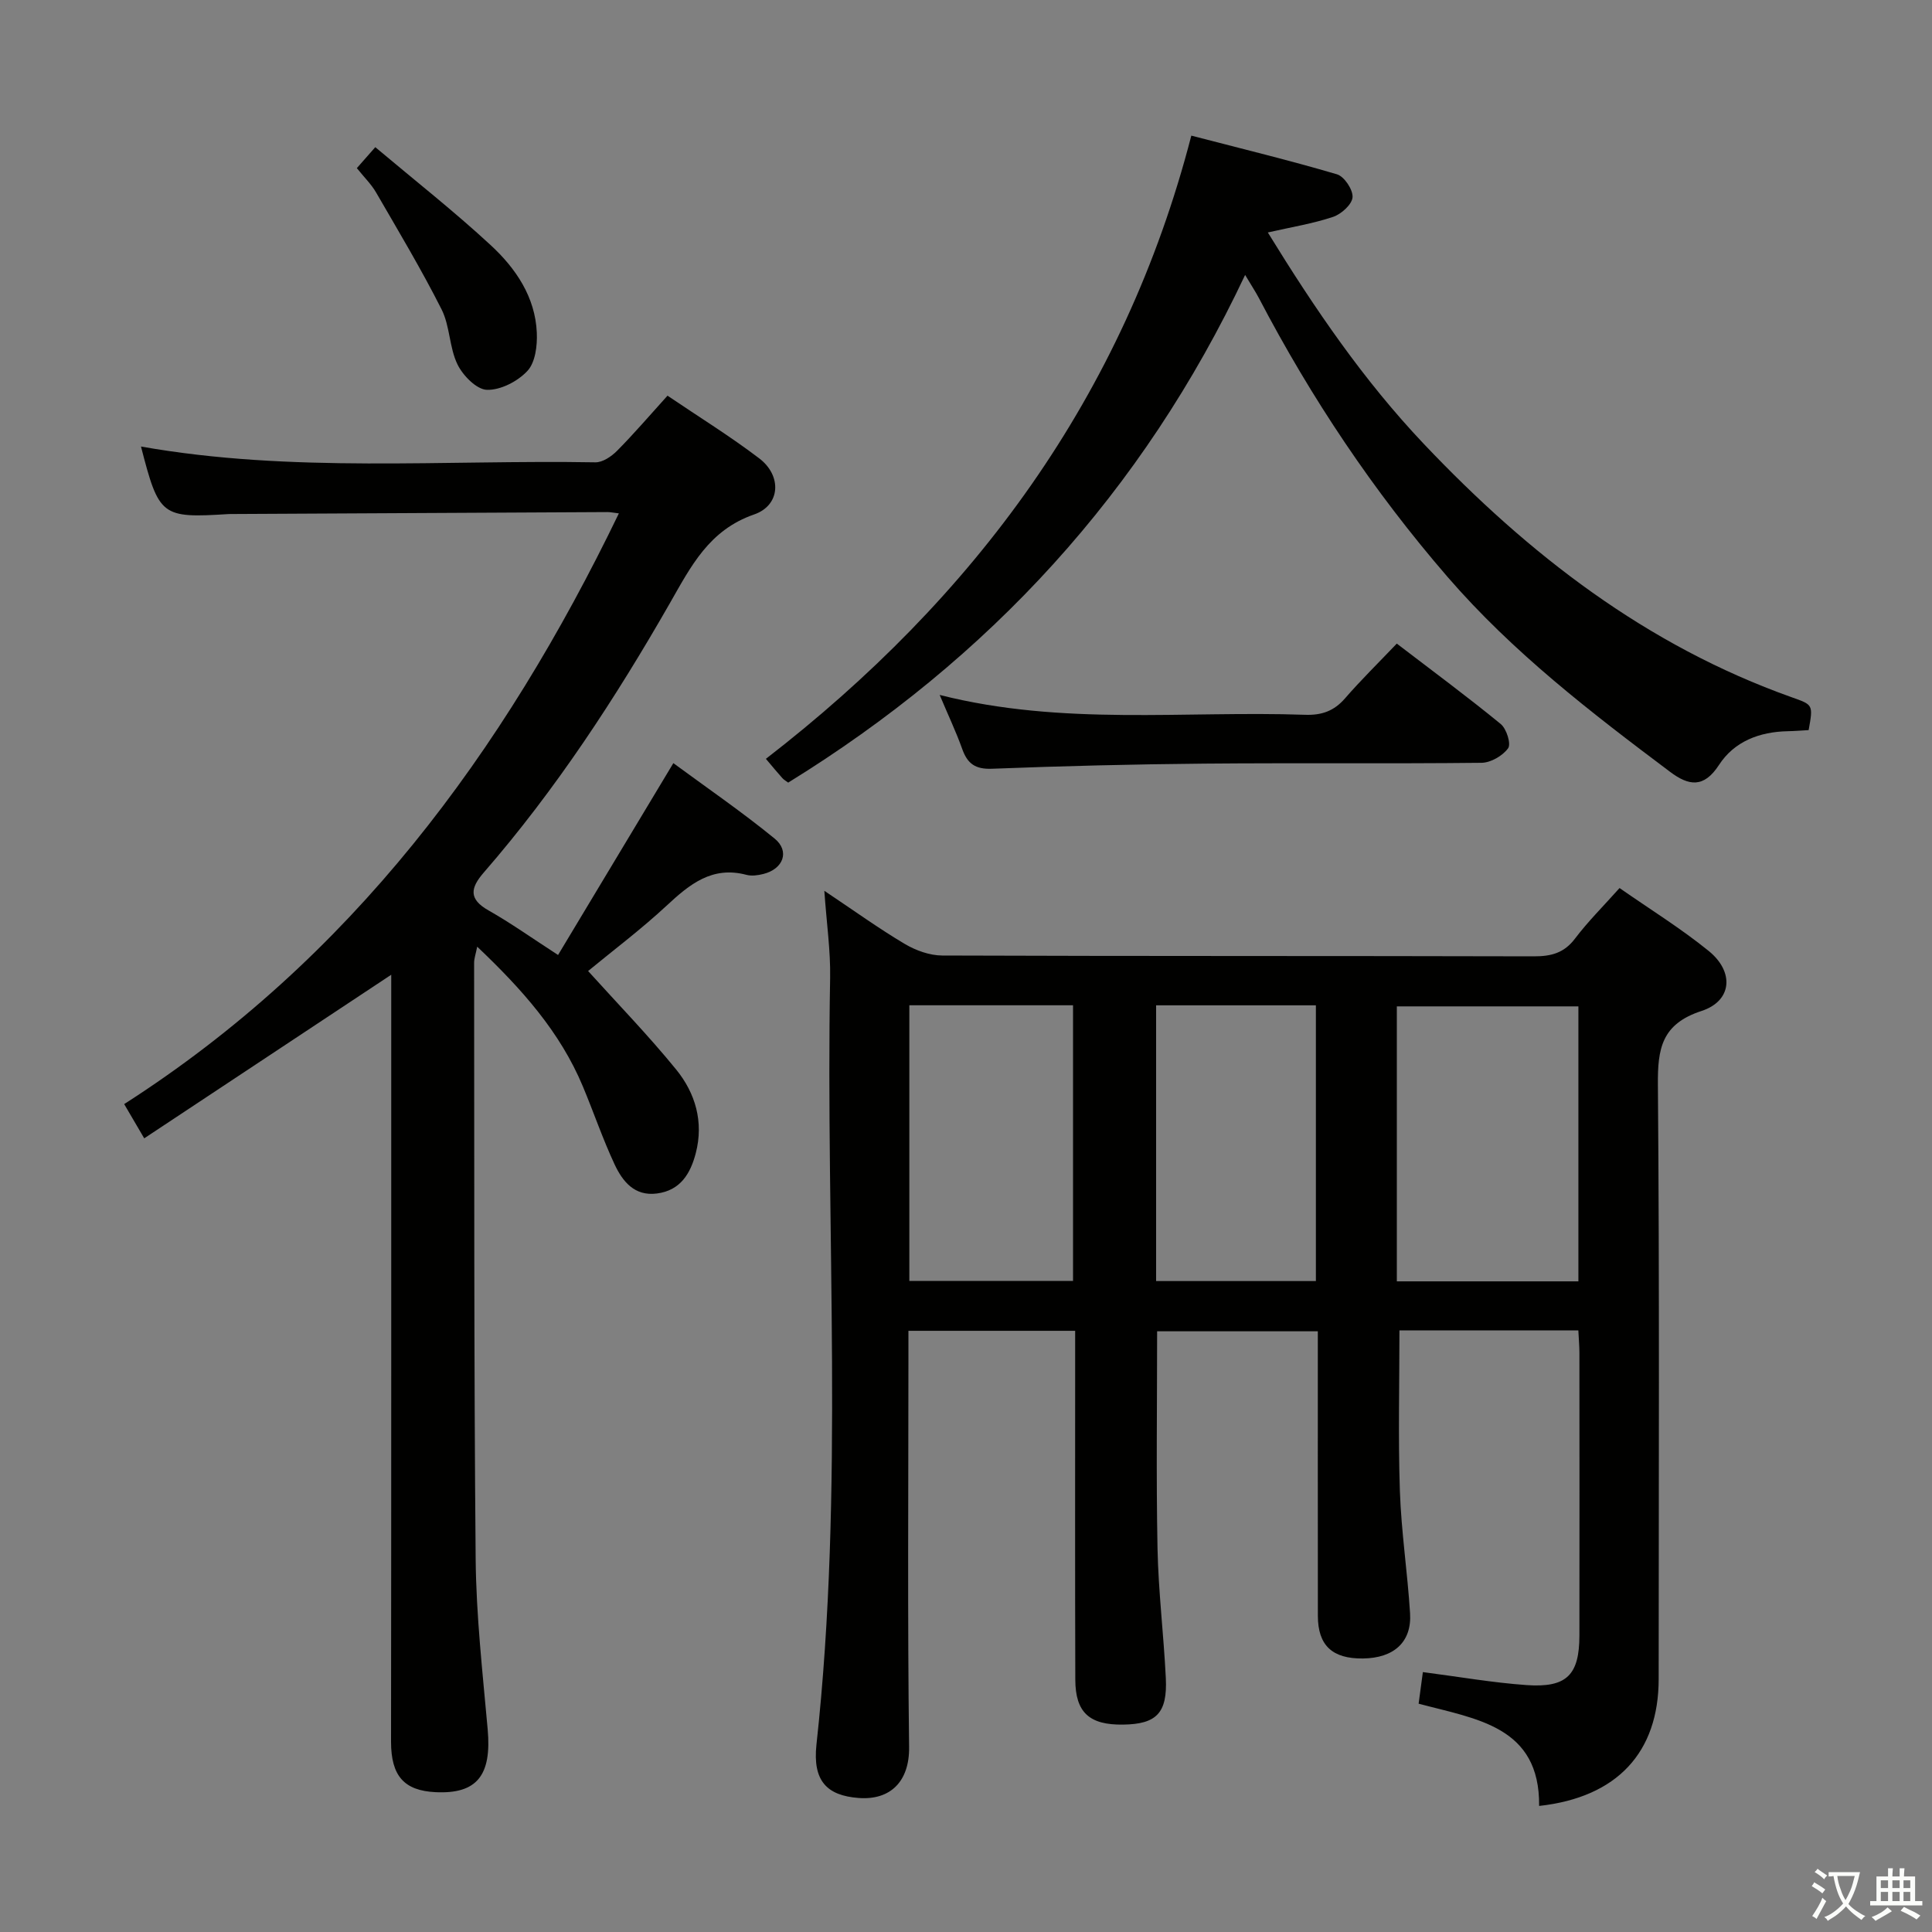 <svg enable-background="new 0 0 400 400" viewBox="0 0 400 400" xmlns="http://www.w3.org/2000/svg"><rect x="0" y="0" width="400" height="400" fill="#808080" stroke="none"/><path d="m377.9 391.2c-.2.3-.4.5-.6.8-.7-.6-1.4-1-2.2-1.5.2-.3.4-.5.5-.8.6.4 1.4.8 2.3 1.5zm-1.8 6.1c-.2-.2-.5-.4-.9-.6.4-.6.8-1.2 1.2-1.9s.7-1.3.9-1.9c.3.3.5.5.8.7-.7 1.3-1.4 2.6-2 3.7zm2.2-9c-.3.3-.5.5-.6.8-.6-.6-1.3-1.1-2-1.5.3-.3.5-.5.6-.7.6.5 1.3.9 2 1.4zm.3.2v-.9h2 4.5c-.3 1.3-.6 2.5-1 3.6s-.9 2.1-1.4 3c.4.5 1 1 1.6 1.4s1.2.8 1.9 1.1c-.3.2-.5.4-.8.8-.4-.3-1-.7-1.6-1.2s-1.2-1.1-1.6-1.6c-.5.6-1.1 1.1-1.7 1.6s-1.4.9-2.1 1.4c-.1-.3-.3-.5-.7-.8.6-.2 1.2-.5 1.9-1s1.4-1.1 2-1.8c-.5-.8-.9-1.6-1.2-2.5s-.6-2-.8-3.2c-.4.1-.7.1-1 .1zm2.5 2.7c.3 1 .7 1.7 1 2.2.3-.5.6-1.1 1-2s.6-1.9.9-3h-3.2-.4c.1.9.3 1.8.7 2.8z" fill="#fbfcfa"/><path d="m396.5 388.5v1.5 3.6h1.5v.9c-.4 0-1 0-1.7 0h-7.9c-.5 0-.9 0-1.2 0v-.9h1.3v-3.5c0-.7 0-1.2 0-1.6h2.4c0-.8 0-1.4 0-1.7h1c0 .3-.1.8-.1 1.7h1.5c0-.8 0-1.4 0-1.7h1c0 .3-.1.9-.1 1.7zm-8.2 9.2c-.2-.3-.5-.5-.8-.8.8-.3 1.4-.6 1.9-.9s1-.7 1.4-1.1c.3.3.6.5.9.8-1.6 1-2.8 1.6-3.4 2zm2.6-6.8v-1.6h-1.5v1.6zm0 2.7v-1.9h-1.5v1.9zm2.4-2.7v-1.6h-1.5v1.6zm0 2.7v-1.9h-1.5v1.9zm.2 2 .7-.8c.4.2.9.5 1.6.8s1.3.7 1.8 1c-.3.3-.5.5-.8.8-.4-.3-1.5-1-3.3-1.8zm2-4.7v-1.6h-1.4v1.6zm0 2.7v-1.9h-1.4v1.9z" fill="#fbfcfa"/><g fill="#010100"><path d="m170.67 184.43c6.15 4.11 11.26 7.8 16.65 11 2.28 1.35 5.15 2.39 7.75 2.4 40.82.15 81.64.06 122.47.17 3.59.01 6.29-.67 8.56-3.69 2.69-3.55 5.88-6.72 9.21-10.45 6.32 4.41 12.68 8.34 18.44 13.01 5.37 4.35 4.87 10.37-1.47 12.44-8.28 2.7-9.1 7.82-9.03 15.34.34 40.99.17 81.98.16 122.96 0 15.19-8.58 24.51-24.75 26.29.17-16.51-12.98-17.97-24.95-21.17.31-2.3.58-4.36.88-6.54 7.42.96 14.43 2.19 21.48 2.69 8.32.58 10.92-2.1 10.93-10.29.03-19.49.01-38.99 0-58.48 0-1.46-.14-2.92-.22-4.66-12.5 0-24.75 0-37.04 0 0 11.11-.28 22.19.09 33.24.29 8.46 1.58 16.87 2.11 25.33.37 5.94-3.34 9.27-9.74 9.35-6.36.08-9.34-2.7-9.35-8.82-.02-19.49-.01-38.97-.01-58.92-11.27 0-22.29 0-33.27 0 0 15.03-.21 29.97.08 44.91.18 8.97 1.28 17.91 1.72 26.88.35 7.24-1.92 9.54-8.81 9.64-7 .11-9.91-2.49-9.93-9.3-.07-21.99-.03-43.99-.03-65.98 0-1.97 0-3.94 0-6.25-11.57 0-22.64 0-34.52 0v5.7c0 26.83-.2 53.65.14 80.48.09 7.11-3.86 11.05-10.47 10.54-6.55-.5-9.53-3.53-8.71-11.07 5.78-52.83 1.87-105.82 2.83-158.73.1-5.62-.73-11.25-1.2-18.02zm156.12 23.93c-12.79 0-25.16 0-37.59 0v56.93h37.59c0-19.07 0-37.82 0-56.93zm-138.52-.23v57.08h33.89c0-19.24 0-38.1 0-57.08-11.39 0-22.36 0-33.89 0zm51.09.01v57.09h33.08c0-19.23 0-38.09 0-57.09-11.16 0-21.95 0-33.08 0z"/><path d="m81 201.81c-16.94 11.22-33.78 22.37-51.14 33.87-1.69-2.89-2.81-4.81-4.15-7.09 46.9-30.04 78.45-72.66 102.42-122.3-1.13-.13-1.73-.27-2.32-.27-25.82.12-51.64.26-77.46.4-.33 0-.67-.01-1 .01-13.94.87-14.43.5-18.16-13.98 31.23 5.53 62.71 2.72 94.07 3.27 1.51.03 3.34-1.22 4.5-2.39 3.5-3.53 6.73-7.31 10.44-11.41 6.48 4.39 12.96 8.39 18.99 12.98 4.73 3.59 4.41 9.72-1.05 11.61-9.35 3.23-13.09 10.75-17.47 18.41-11.25 19.65-23.62 38.59-38.52 55.74-2.77 3.19-3.16 5.49 1.01 7.84 4.61 2.61 8.94 5.7 14.38 9.22 7.86-13.08 15.61-25.97 23.87-39.72 6.77 4.99 14.1 10.01 20.96 15.61 3.21 2.62 1.8 6.32-2.34 7.34-1.11.28-2.4.46-3.47.18-7.12-1.89-11.78 1.94-16.56 6.39-5.33 4.95-11.18 9.34-16.24 13.52 6.13 6.79 12.49 13.34 18.23 20.39 3.99 4.9 5.73 10.85 4.07 17.29-1.1 4.25-3.18 7.75-8.05 8.38-4.67.61-7.13-2.53-8.78-6.06-2.45-5.25-4.32-10.77-6.56-16.12-4.72-11.29-12.63-20.15-21.87-28.92-.31 1.56-.64 2.44-.64 3.32.05 41.15-.05 82.3.32 123.45.11 11.77 1.44 23.54 2.49 35.28.85 9.5-2.21 13.42-10.8 13-6.48-.32-9.2-3.33-9.21-10.42.03-26.18.04-52.34.04-78.49 0-26.99 0-53.97 0-80.33z"/><path d="m257.79 56.92c-21.23 45.03-53.03 79.46-94.6 105.11-.46-.35-.91-.58-1.22-.94-1-1.11-1.95-2.27-3.4-3.98 43.09-33.32 74.12-75 88.08-129.03 10.42 2.71 20.36 5.12 30.16 8.01 1.51.45 3.34 3.2 3.22 4.75-.11 1.49-2.33 3.49-4.02 4.06-4.19 1.4-8.6 2.11-13.52 3.23 9.77 15.89 19.86 30.65 32.28 43.76 21.68 22.88 46.08 41.75 76.13 52.45 4.48 1.6 4.52 1.48 3.56 6.82-1.4.08-2.86.2-4.33.23-5.84.12-11.05 2.09-14.23 6.98-3.16 4.86-6.28 4.32-10.13 1.43-16.38-12.3-32.54-24.71-46.09-40.38-15.34-17.74-28.21-37-39.04-57.71-.69-1.3-1.51-2.55-2.85-4.79z"/><path d="m194.55 143.88c25.45 6.45 50.64 3.24 75.65 4.11 3.45.12 6-.78 8.28-3.41 3.26-3.76 6.83-7.26 10.71-11.33 7.47 5.72 14.64 11.01 21.52 16.65 1.2.98 2.18 4.12 1.53 5.02-1.13 1.56-3.59 2.99-5.51 3.01-19.15.21-38.3 0-57.44.17-14.63.13-29.26.49-43.88 1.06-3.49.14-5.11-1.04-6.2-4.11-1.26-3.53-2.88-6.93-4.66-11.17z"/><path d="m73.88 34.81c1.32-1.5 2.29-2.61 3.82-4.34 8.1 6.82 16.3 13.26 23.94 20.33 5.15 4.77 9.18 10.69 9.5 18.08.12 2.67-.3 6.15-1.94 7.91-2 2.16-5.56 4-8.38 3.92-2.15-.06-4.99-2.96-6.11-5.28-1.7-3.5-1.54-7.92-3.29-11.38-4.16-8.25-8.92-16.19-13.55-24.19-.98-1.7-2.44-3.12-3.99-5.05z"/></g></svg>